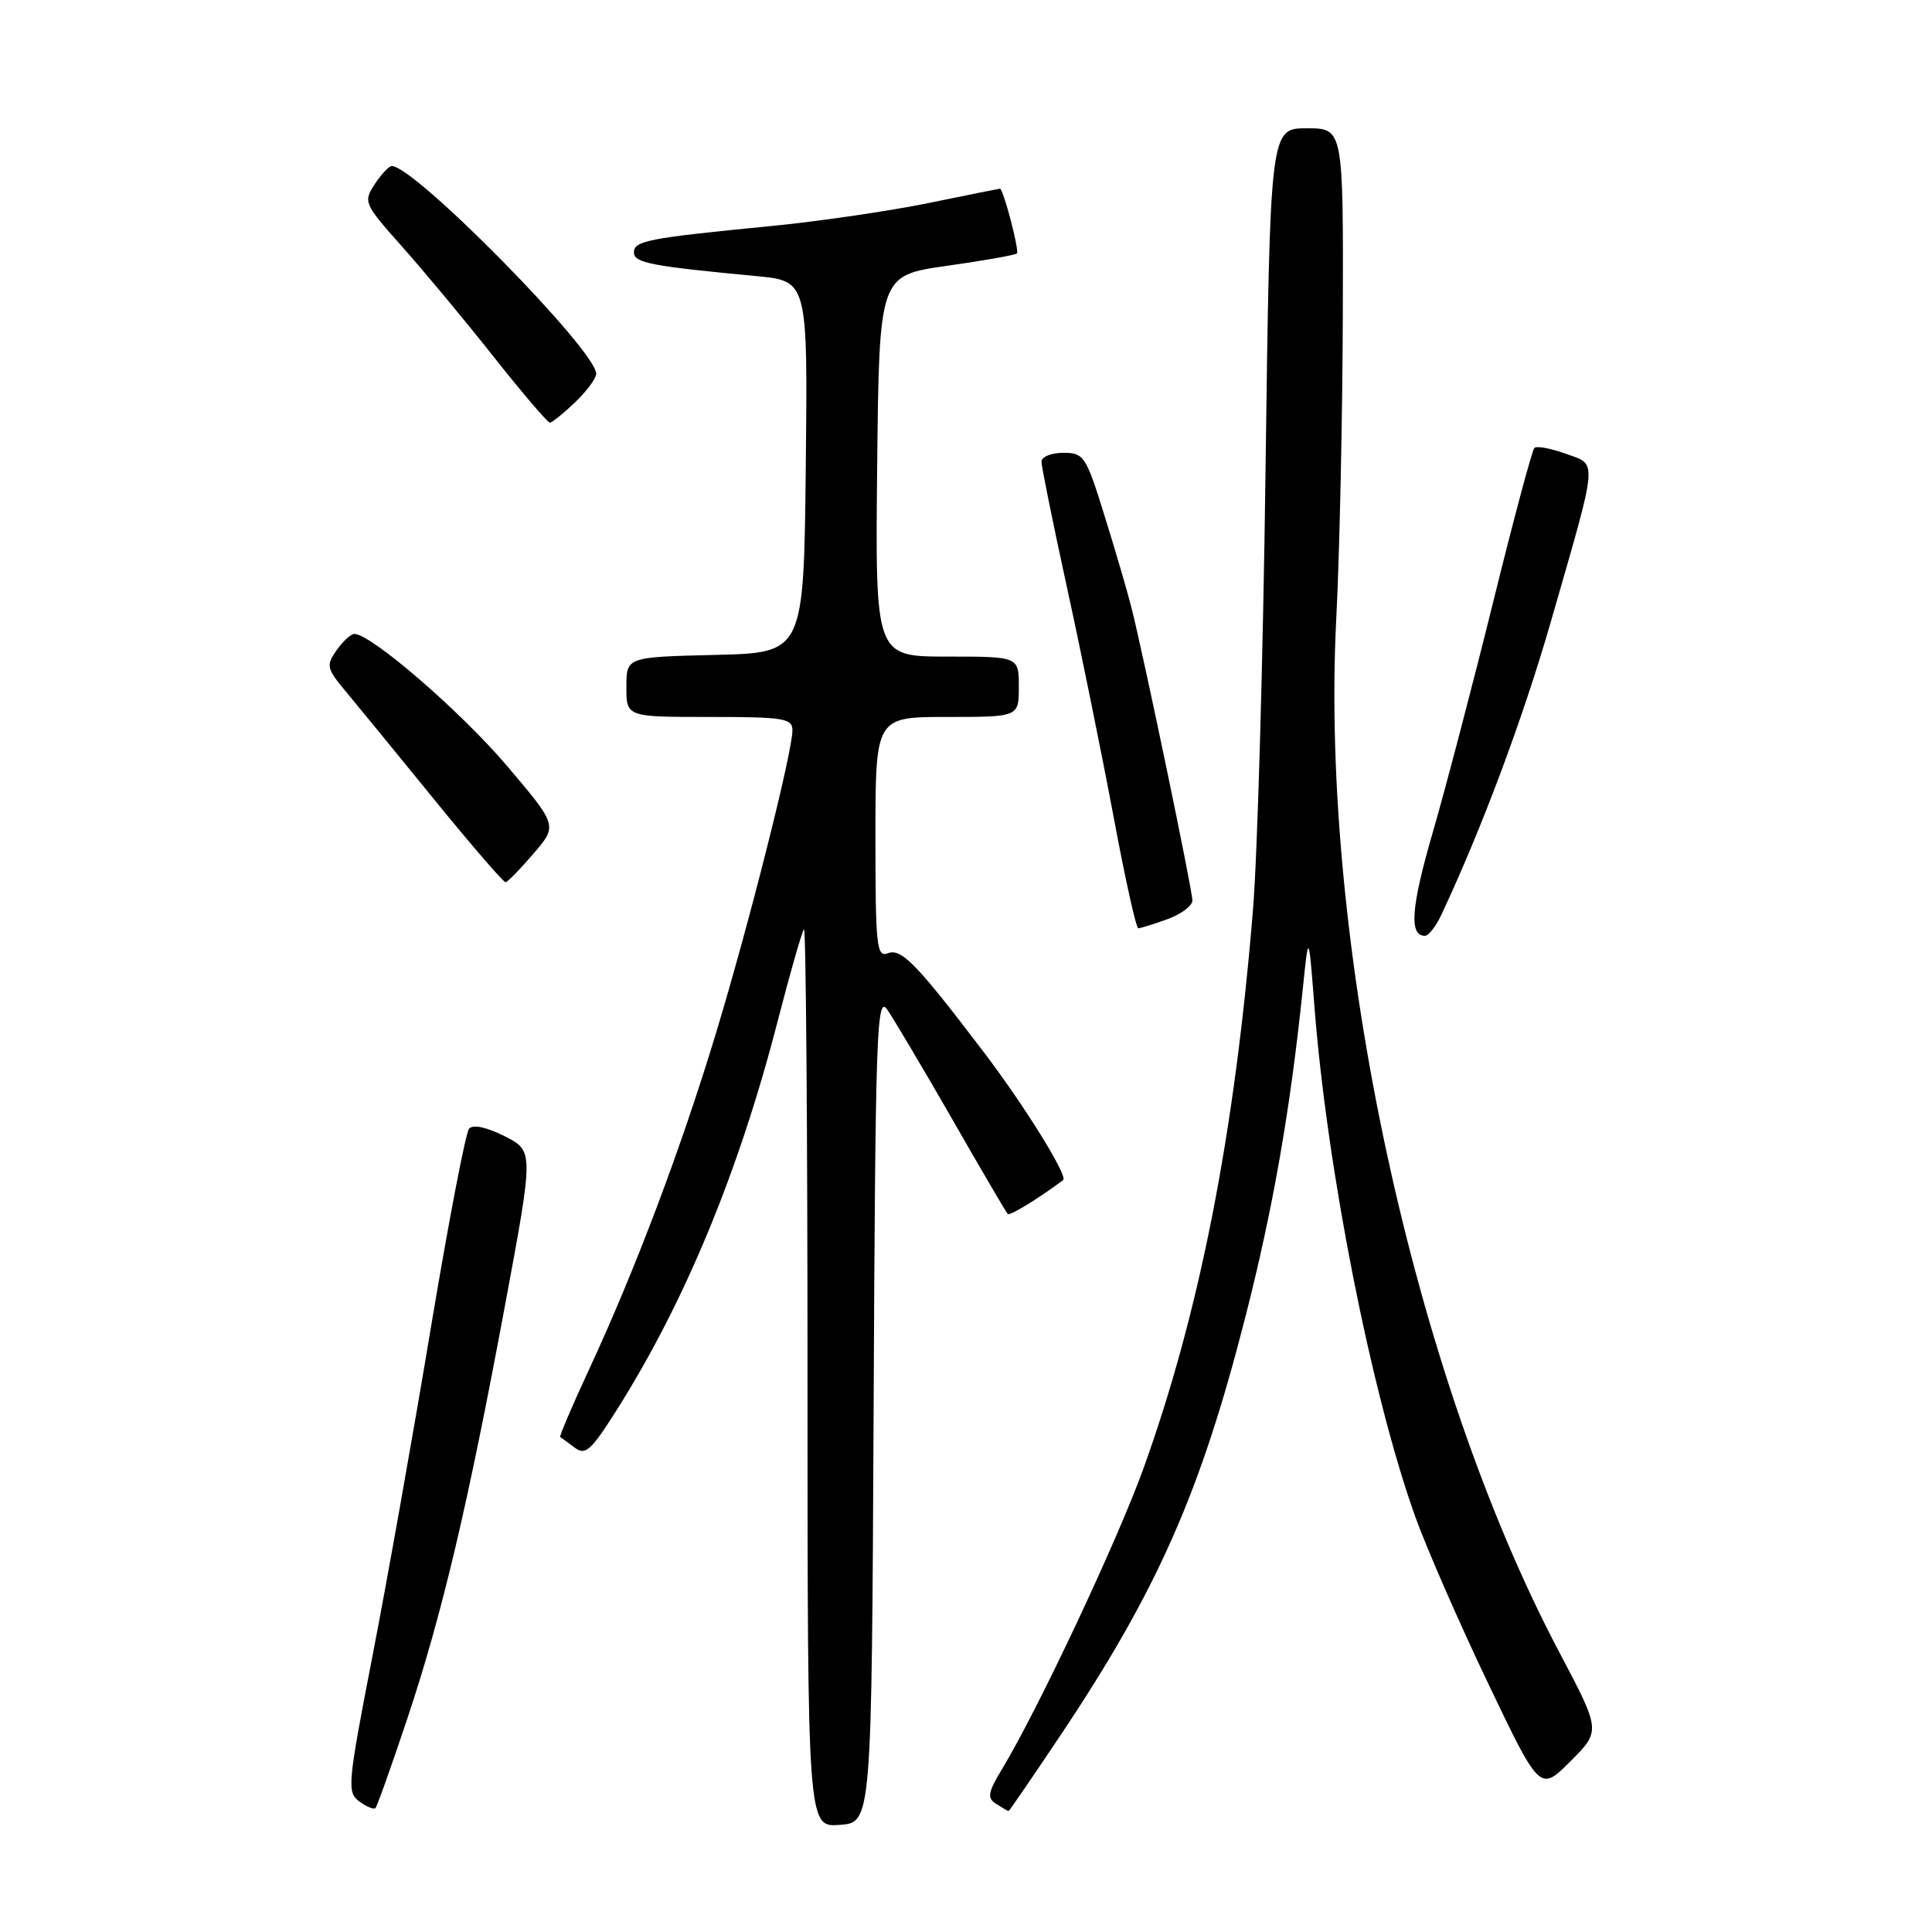 <?xml version="1.0" encoding="UTF-8" standalone="no"?>
<!DOCTYPE svg PUBLIC "-//W3C//DTD SVG 1.1//EN" "http://www.w3.org/Graphics/SVG/1.1/DTD/svg11.dtd" >
<svg xmlns="http://www.w3.org/2000/svg" xmlns:xlink="http://www.w3.org/1999/xlink" version="1.1" viewBox="0 0 256 256">
 <g >
 <path fill="currentColor"
d=" M 115.76 186.54 C 115.99 136.89 116.16 131.79 117.55 133.76 C 118.39 134.96 122.25 141.47 126.13 148.22 C 130.00 154.98 133.33 160.66 133.53 160.86 C 133.81 161.14 137.63 158.80 140.87 156.37 C 141.55 155.86 135.81 146.60 130.42 139.50 C 121.45 127.69 119.44 125.62 117.64 126.31 C 116.16 126.88 116.00 125.37 116.00 110.97 C 116.00 95.00 116.00 95.00 125.50 95.00 C 135.00 95.00 135.00 95.00 135.00 91.00 C 135.00 87.00 135.00 87.00 125.48 87.00 C 115.97 87.00 115.97 87.00 116.23 61.75 C 116.50 36.50 116.50 36.50 125.43 35.23 C 130.35 34.54 134.54 33.79 134.75 33.58 C 135.10 33.23 132.94 25.00 132.50 25.00 C 132.40 25.00 128.08 25.87 122.91 26.93 C 117.73 27.98 108.33 29.36 102.00 29.97 C 85.84 31.55 84.00 31.91 84.00 33.45 C 84.00 34.83 86.23 35.26 100.27 36.59 C 107.03 37.24 107.03 37.24 106.77 61.87 C 106.50 86.50 106.50 86.50 94.75 86.78 C 83.00 87.06 83.00 87.06 83.00 91.03 C 83.00 95.00 83.00 95.00 94.00 95.00 C 103.87 95.00 105.00 95.18 105.00 96.78 C 105.00 99.68 99.24 122.50 94.84 137.00 C 90.23 152.21 84.19 168.23 78.08 181.40 C 75.81 186.29 74.08 190.35 74.23 190.43 C 74.38 190.50 75.24 191.13 76.14 191.81 C 77.57 192.90 78.31 192.23 81.77 186.75 C 90.77 172.49 97.91 155.23 103.05 135.29 C 104.71 128.86 106.28 123.39 106.53 123.13 C 106.79 122.88 107.00 149.54 107.00 182.39 C 107.00 242.11 107.00 242.11 111.25 241.81 C 115.50 241.50 115.50 241.50 115.76 186.54 Z  M 53.95 227.79 C 58.58 213.93 61.99 199.47 66.96 172.74 C 70.72 152.50 70.72 152.50 66.86 150.55 C 64.48 149.35 62.67 148.97 62.16 149.55 C 61.70 150.07 59.42 161.97 57.08 176.00 C 54.75 190.03 51.27 209.58 49.35 219.46 C 46.06 236.40 45.96 237.50 47.61 238.70 C 48.57 239.40 49.53 239.80 49.74 239.59 C 49.96 239.38 51.85 234.07 53.95 227.79 Z  M 140.31 230.25 C 153.31 210.85 159.04 197.93 165.02 174.50 C 168.69 160.12 170.96 147.15 172.63 131.00 C 173.40 123.50 173.40 123.50 174.18 133.50 C 175.87 155.13 181.74 184.81 187.54 201.00 C 189.02 205.12 193.34 215.01 197.14 222.96 C 204.05 237.42 204.05 237.42 208.09 233.38 C 212.12 229.35 212.12 229.35 206.61 218.92 C 187.27 182.33 174.88 124.91 177.06 82.00 C 177.50 73.47 177.89 55.36 177.93 41.75 C 178.00 17.00 178.00 17.00 173.15 17.00 C 168.29 17.00 168.29 17.00 167.69 62.25 C 167.37 87.14 166.62 113.35 166.03 120.50 C 163.60 150.26 158.96 173.90 151.50 194.62 C 148.07 204.13 137.59 226.42 132.84 234.30 C 130.88 237.55 130.76 238.24 132.02 239.04 C 132.84 239.55 133.56 239.98 133.64 239.98 C 133.72 239.99 136.72 235.61 140.31 230.25 Z  M 190.97 121.25 C 196.34 109.81 201.79 95.23 205.46 82.50 C 211.85 60.30 211.73 61.67 207.46 60.12 C 205.47 59.40 203.61 59.06 203.31 59.36 C 203.01 59.66 200.56 68.81 197.87 79.70 C 195.18 90.59 191.58 104.32 189.87 110.22 C 186.97 120.19 186.68 124.00 188.81 124.00 C 189.29 124.00 190.26 122.76 190.97 121.25 Z  M 154.68 121.80 C 156.51 121.14 158.00 120.02 158.00 119.32 C 158.00 117.91 151.53 86.85 149.92 80.50 C 149.36 78.30 147.75 72.79 146.33 68.25 C 143.90 60.42 143.62 60.00 140.88 60.00 C 139.30 60.00 138.00 60.53 138.00 61.18 C 138.00 61.83 139.53 69.36 141.40 77.93 C 143.27 86.49 146.04 100.14 147.56 108.25 C 149.07 116.36 150.54 123.00 150.83 123.00 C 151.12 123.00 152.85 122.46 154.68 121.80 Z  M 70.70 113.10 C 73.89 109.38 73.89 109.38 67.08 101.37 C 60.97 94.20 49.16 84.00 46.96 84.00 C 46.49 84.00 45.43 84.98 44.59 86.17 C 43.19 88.18 43.28 88.58 45.79 91.59 C 47.28 93.37 52.55 99.81 57.50 105.90 C 62.45 111.98 66.72 116.93 67.00 116.90 C 67.28 116.86 68.94 115.15 70.70 113.10 Z  M 76.20 53.31 C 77.74 51.84 79.00 50.13 79.00 49.53 C 79.00 46.44 54.95 22.00 51.91 22.00 C 51.54 22.00 50.52 23.09 49.65 24.41 C 48.12 26.75 48.23 27.00 53.28 32.68 C 56.15 35.90 61.61 42.46 65.41 47.27 C 69.21 52.07 72.56 56.00 72.86 56.00 C 73.15 56.00 74.65 54.79 76.20 53.31 Z "/>
</g>
</svg>